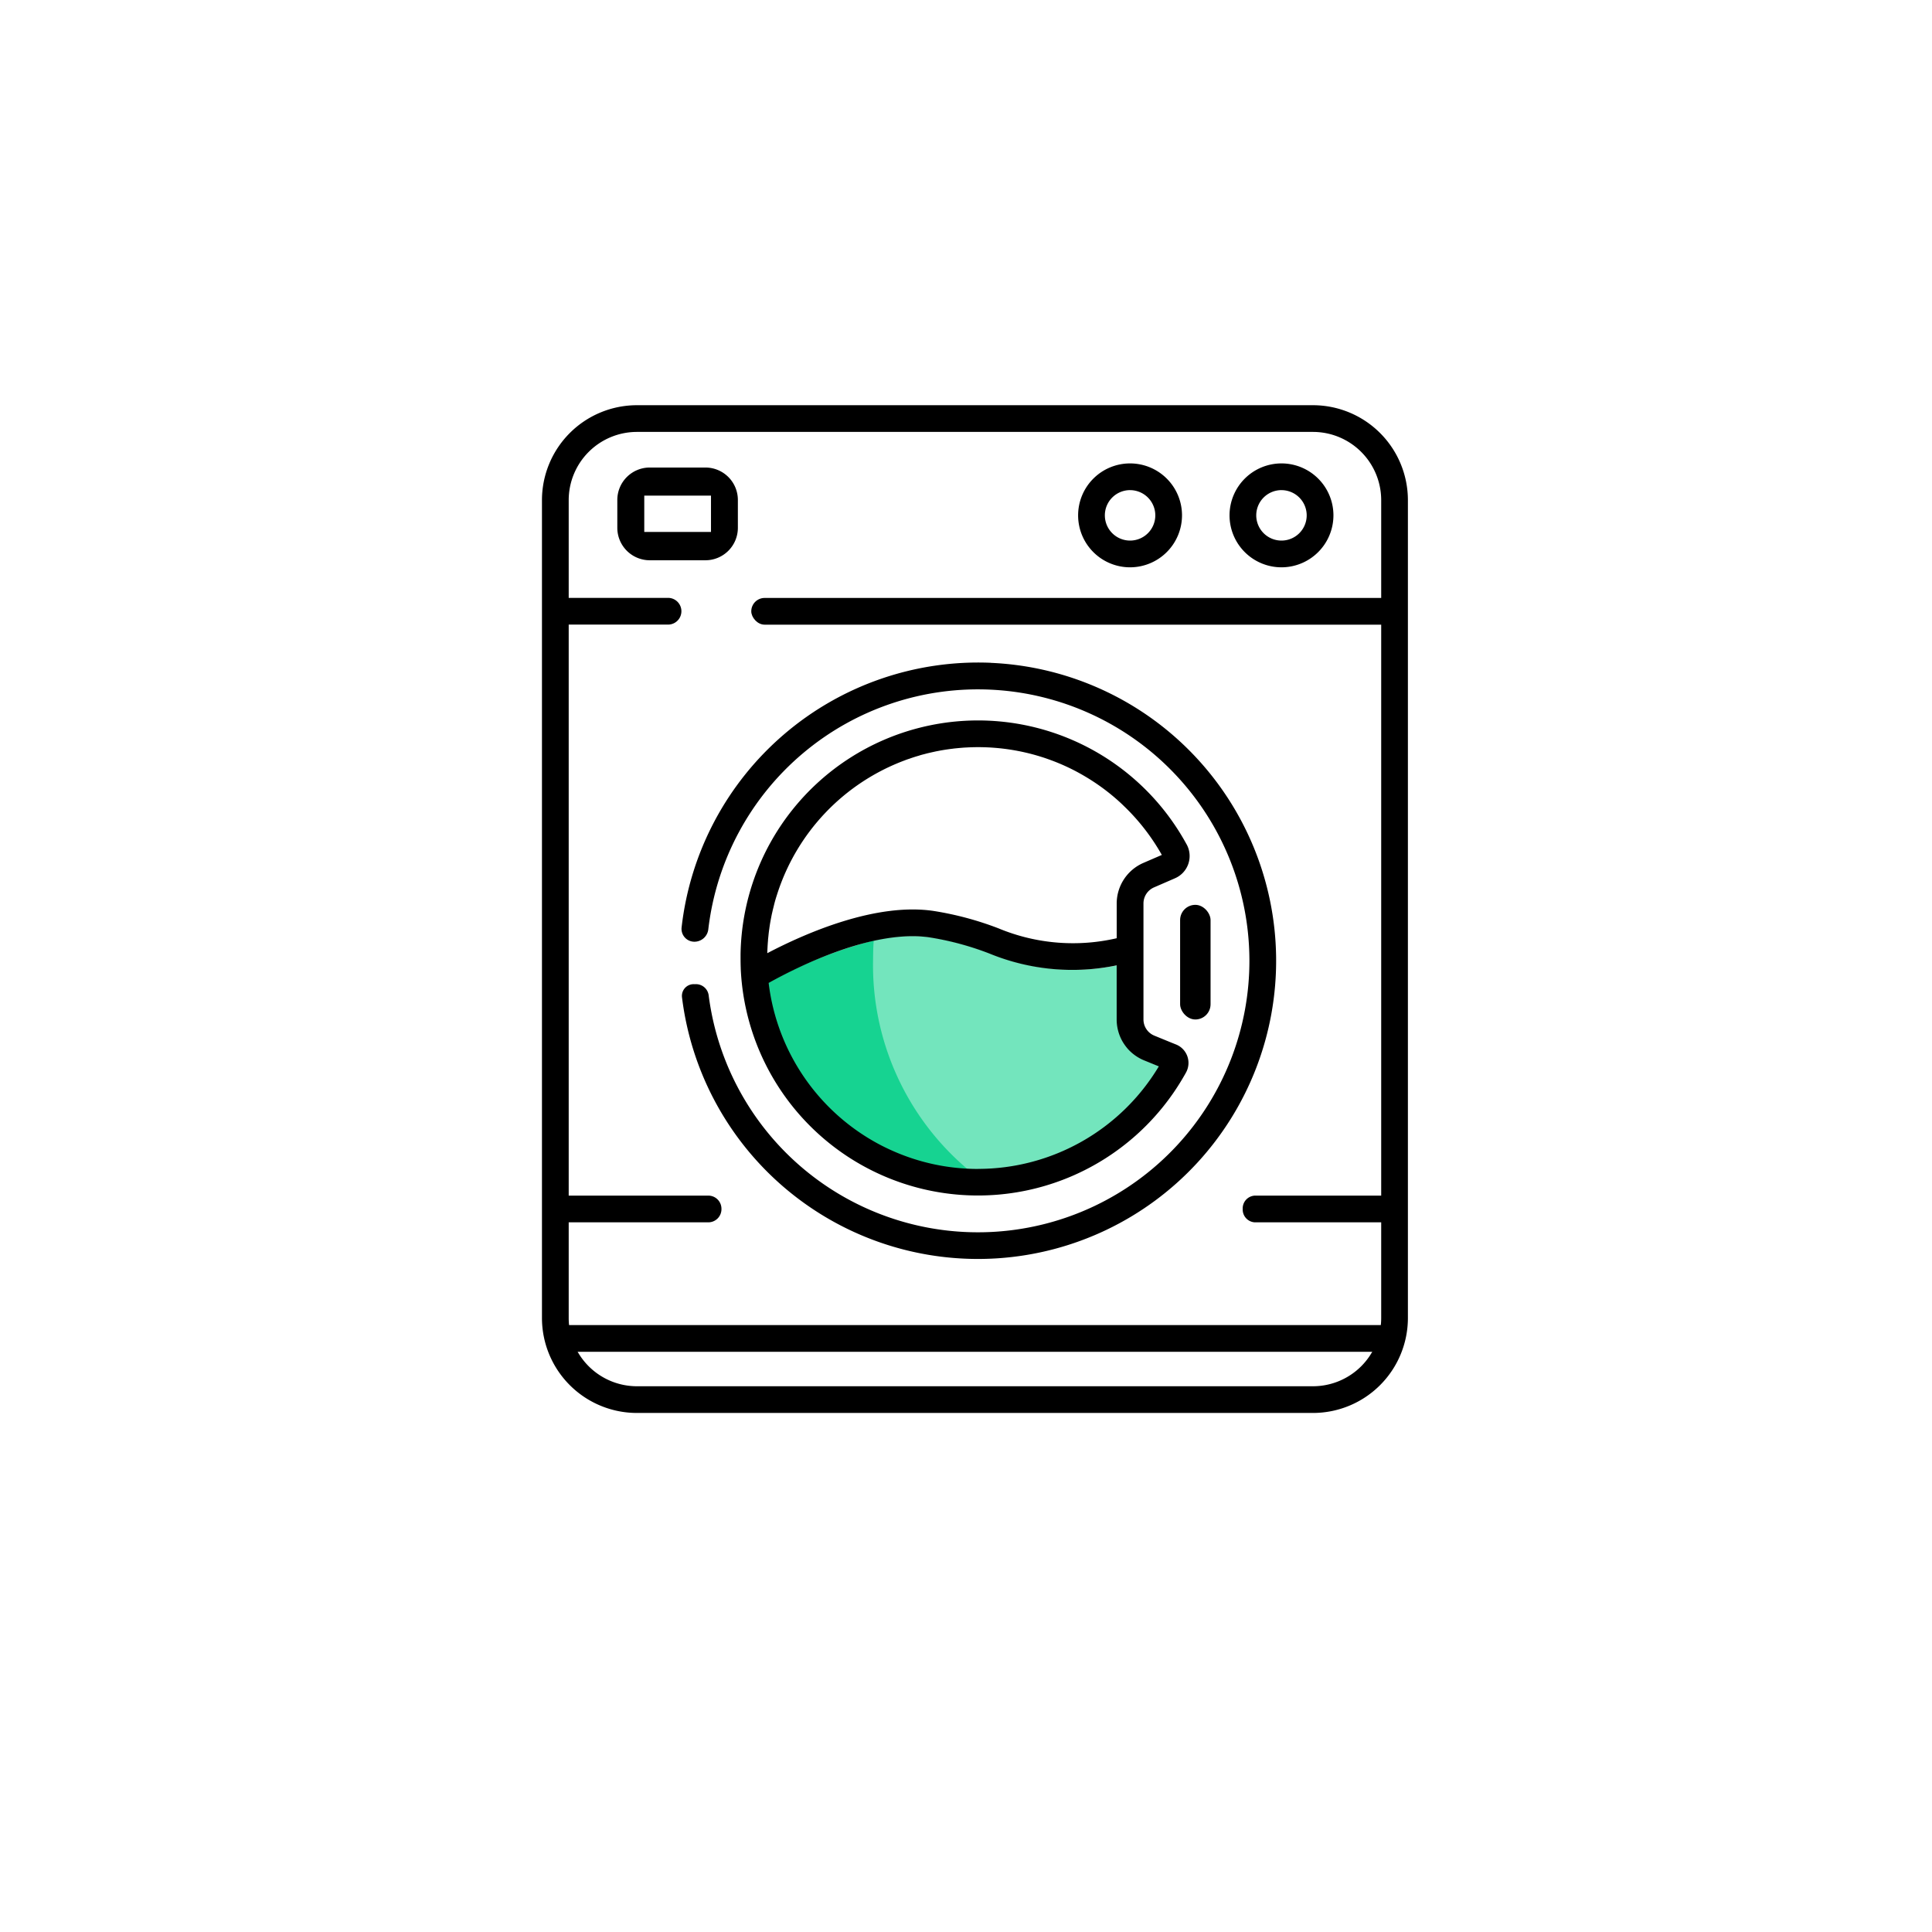 <svg xmlns="http://www.w3.org/2000/svg" xmlns:xlink="http://www.w3.org/1999/xlink" width="125" height="125" viewBox="0 0 125 125">
  <defs>
    <filter id="Ellipse_48" x="0" y="0" width="125" height="125" filterUnits="userSpaceOnUse">
      <feOffset dy="3" input="SourceAlpha"/>
      <feGaussianBlur stdDeviation="1.5" result="blur"/>
      <feFlood flood-opacity="0.122"/>
      <feComposite operator="in" in2="blur"/>
      <feComposite in="SourceGraphic"/>
    </filter>
  </defs>
  <g id="Group_199" data-name="Group 199" transform="translate(4.596 1.469)">
    <g transform="matrix(1, 0, 0, 1, -4.6, -1.47)" filter="url(#Ellipse_48)">
      <circle id="Ellipse_48-2" data-name="Ellipse 48" cx="58" cy="58" r="58" transform="translate(4.5 1.5)" fill="#fff"/>
    </g>
    <g id="Group_196" data-name="Group 196" transform="translate(30.469 24.747)">
      <g id="Group_139" data-name="Group 139" transform="translate(9.025 16.649)">
        <path id="Path_399" data-name="Path 399" d="M845.836,3578.58v-3.523a14.233,14.233,0,0,1-8.273-.764,18.848,18.848,0,0,0-3.886-1.05,10.216,10.216,0,0,0-3.651.22,27.17,27.17,0,0,0-6.834,2.74,13.714,13.714,0,0,0,25.385,5.429l-.95-.387A2.881,2.881,0,0,1,845.836,3578.58Z" transform="translate(-817.589 -3555.475)" fill="#16d391" opacity="0.6"/>
        <path id="Path_402" data-name="Path 402" d="M786.428,3584.315l-.519-.821a14.886,14.886,0,0,0,14.833,13.663c.4,0,.8-.022,1.2-.054a17.281,17.281,0,0,1-7.81-14.834c0-.411.013-.819.039-1.221A28.583,28.583,0,0,0,786.428,3584.315Z" transform="translate(-781.734 -3563.058)" fill="#16d391"/>
        <path id="Path_403" data-name="Path 403" d="M804.927,3230.326l-.331-.133-1.087-.445a1.138,1.138,0,0,1-.63-.64.725.725,0,0,1-.027-.079,1.146,1.146,0,0,1-.049-.334v-7.5a1.135,1.135,0,0,1,.684-1.041l1.257-.546.1-.044a1.567,1.567,0,0,0,.753-2.191l-.01-.015a15.366,15.366,0,0,0-28.852,7.126c0,.3,0,.6.012.9a.21.21,0,0,0,0,.04,15.363,15.363,0,0,0,28.664,6.963c.05-.084.1-.171.146-.257A1.285,1.285,0,0,0,804.927,3230.326Zm-26.449-6.255c.008-.155.017-.31.032-.466,0-.091.015-.18.024-.272s.017-.17.027-.254.02-.158.032-.237q.026-.2.059-.394c.018-.1.035-.2.055-.3s.039-.21.064-.314.045-.207.072-.309.049-.2.076-.306c.052-.206.112-.405.178-.605a13.681,13.681,0,0,1,8.265-8.679c.1-.04.195-.074.3-.106q.3-.108.6-.193c.1-.033.2-.063.3-.087s.19-.052.284-.074q.174-.041.348-.079c.1-.023.2-.045.294-.062s.173-.035.261-.049c.148-.025.3-.05.45-.07.079-.012.16-.022.239-.031.027,0,.052-.007.079-.011.178-.019.356-.036.534-.051.119-.01.24-.017.358-.022a13.606,13.606,0,0,1,4.807.617c.146.045.289.094.432.146a13.128,13.128,0,0,1,1.653.712c.264.135.524.281.78.434a13.564,13.564,0,0,1,1.808,1.292c.227.193.447.39.659.6a13.665,13.665,0,0,1,2.443,3.154l-1.193.516a2.868,2.868,0,0,0-1.727,2.629v2.244a12.539,12.539,0,0,1-7.642-.637,20.6,20.6,0,0,0-4.192-1.126c-3.759-.563-8.326,1.448-10.772,2.731,0,.1,0,.208,0,.314,0-.1,0-.208,0-.312S778.473,3224.188,778.478,3224.071Zm13.624,14.3a13.562,13.562,0,0,1-5.609-1.207c-.2-.089-.4-.186-.6-.287a13.678,13.678,0,0,1-7.341-10.54c1.974-1.1,6.79-3.489,10.429-2.944a18.95,18.95,0,0,1,3.863,1.045,14.127,14.127,0,0,0,8.225.761v3.5a2.883,2.883,0,0,0,.375,1.421,3.2,3.2,0,0,0,.368.508,2.926,2.926,0,0,0,1.04.723l.944.385A13.641,13.641,0,0,1,792.1,3238.368Z" transform="translate(-772.911 -3205.606)"/>
        <rect id="Rectangle_226" data-name="Rectangle 226" width="1.97" height="7.417" rx="0.985" transform="translate(32.263 15.678)"/>
        <path id="Path_404" data-name="Path 404" d="M696.913,3111.394a19.317,19.317,0,0,0-20,17.129.831.831,0,0,0,.828.918h0a.906.906,0,0,0,.9-.8,17.564,17.564,0,1,1,.024,4.269.829.829,0,0,0-.824-.723h-.147a.76.76,0,0,0-.755.85,19.293,19.293,0,1,0,19.976-21.639Z" transform="translate(-676.904 -3111.377)"/>
      </g>
      <path id="Path_405" data-name="Path 405" d="M471.642,4013.578h-9.156a.852.852,0,0,1-.839-.865h0a.851.851,0,0,1,.839-.864h9.156a.851.851,0,0,1,.839.864h0A.852.852,0,0,1,471.642,4013.578Z" transform="translate(-460.868 -3960.709)"/>
      <path id="Path_406" data-name="Path 406" d="M1633.931,4013.578h-8.17a.828.828,0,0,1-.785-.865h0a.827.827,0,0,1,.785-.864h8.17a.826.826,0,0,1,.783.864h0A.827.827,0,0,1,1633.931,4013.578Z" transform="translate(-1579.638 -3960.709)"/>
      <rect id="Rectangle_227" data-name="Rectangle 227" width="41.62" height="1.729" rx="0.864" transform="translate(13.542 12.471)"/>
      <rect id="Rectangle_228" data-name="Rectangle 228" width="53.926" height="1.729" transform="translate(1.236 59.516)"/>
      <path id="Path_407" data-name="Path 407" d="M491.182,2741.923H447.435a6.146,6.146,0,0,1-6.14-6.139v-52.923a6.146,6.146,0,0,1,6.14-6.139h43.747a6.146,6.146,0,0,1,6.139,6.139v52.923A6.146,6.146,0,0,1,491.182,2741.923Zm-43.747-63.473a4.416,4.416,0,0,0-4.41,4.411v52.923a4.416,4.416,0,0,0,4.41,4.411h43.747a4.416,4.416,0,0,0,4.411-4.411v-52.923a4.416,4.416,0,0,0-4.411-4.411Z" transform="translate(-441.295 -2676.721)"/>
      <g id="Group_140" data-name="Group 140" transform="translate(0.856 12.471)">
        <path id="Path_408" data-name="Path 408" d="M470.967,3002.3h-7.33v1.729h7.33a.865.865,0,0,0,0-1.729Z" transform="translate(-463.637 -3002.305)"/>
      </g>
      <g id="Group_141" data-name="Group 141" transform="translate(4.883 4.033)">
        <path id="Path_409" data-name="Path 409" d="M574.481,2782.03h-3.6a2.1,2.1,0,0,0-2.1,2.1v1.8a2.1,2.1,0,0,0,2.1,2.1h3.6a2.1,2.1,0,0,0,2.1-2.1v-1.8A2.1,2.1,0,0,0,574.481,2782.03Zm.361,4.169h-4.317v-2.35h4.317Z" transform="translate(-568.789 -2782.03)"/>
      </g>
      <path id="Path_410" data-name="Path 410" d="M1350.282,2781.771a3.361,3.361,0,1,1,3.361-3.361A3.365,3.365,0,0,1,1350.282,2781.771Zm0-4.994a1.632,1.632,0,1,0,1.633,1.632A1.634,1.634,0,0,0,1350.282,2776.778Z" transform="translate(-1312.232 -2771.282)"/>
      <path id="Path_411" data-name="Path 411" d="M1606.061,2781.771a3.361,3.361,0,1,1,3.362-3.361A3.365,3.365,0,0,1,1606.061,2781.771Zm0-4.994a1.632,1.632,0,1,0,1.632,1.632A1.634,1.634,0,0,0,1606.061,2776.778Z" transform="translate(-1558.215 -2771.282)"/>
    </g>
  </g>
</svg>
